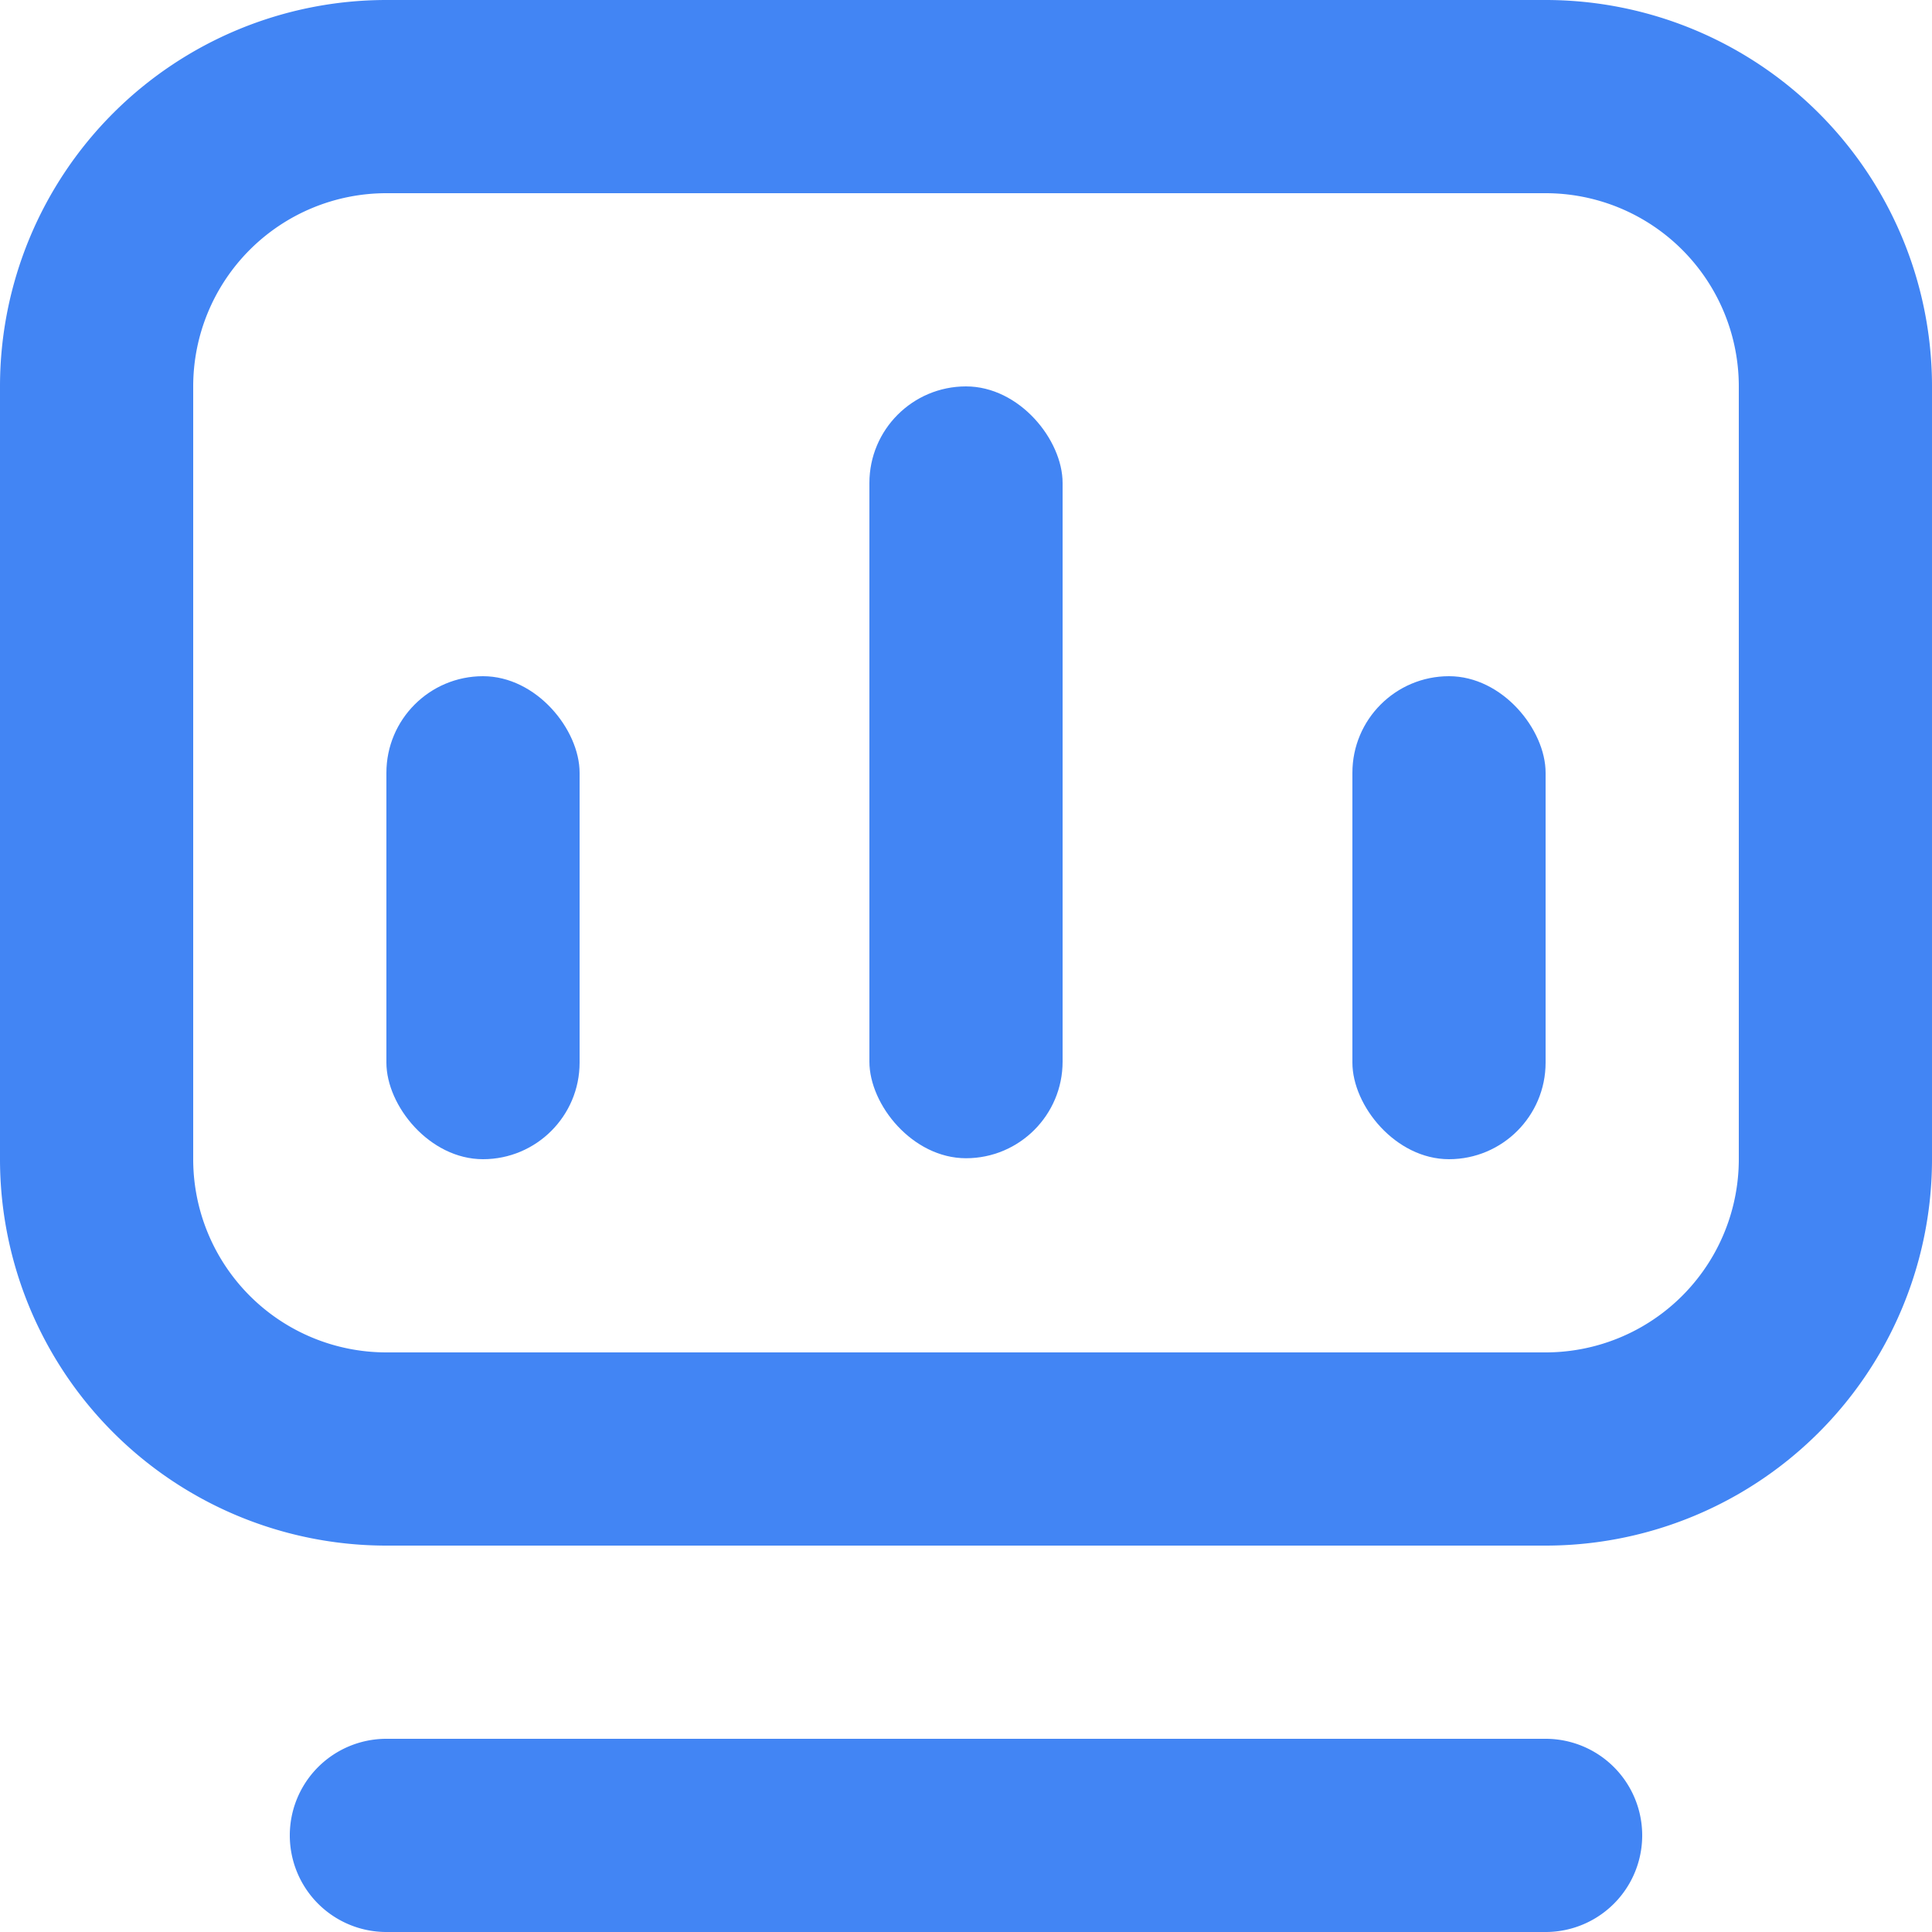 <svg xmlns="http://www.w3.org/2000/svg" viewBox="0 0 20 20"><defs><style>.cls-1{fill:#4285f4;}</style></defs><title>资源 41</title><g id="图层_2" data-name="图层 2"><g id="图层_1-2" data-name="图层 1"><path class="cls-1" d="M16,18H4a1,1,0,0,0,0,2H16a1,1,0,0,0,0-2Z"/><path class="cls-1" d="M16,2a2,2,0,0,1,2,2v8a2,2,0,0,1-2,2H4a2,2,0,0,1-2-2V4A2,2,0,0,1,4,2H16m0-2H4A4,4,0,0,0,0,4v8a4,4,0,0,0,4,4H16a4,4,0,0,0,4-4V4a4,4,0,0,0-4-4Z"/><rect class="cls-1" x="4" y="7" width="2" height="5" rx="1"/><rect class="cls-1" x="9" y="4" width="2" height="7.99" rx="1"/><rect class="cls-1" x="14" y="7" width="2" height="5" rx="1"/></g></g></svg>